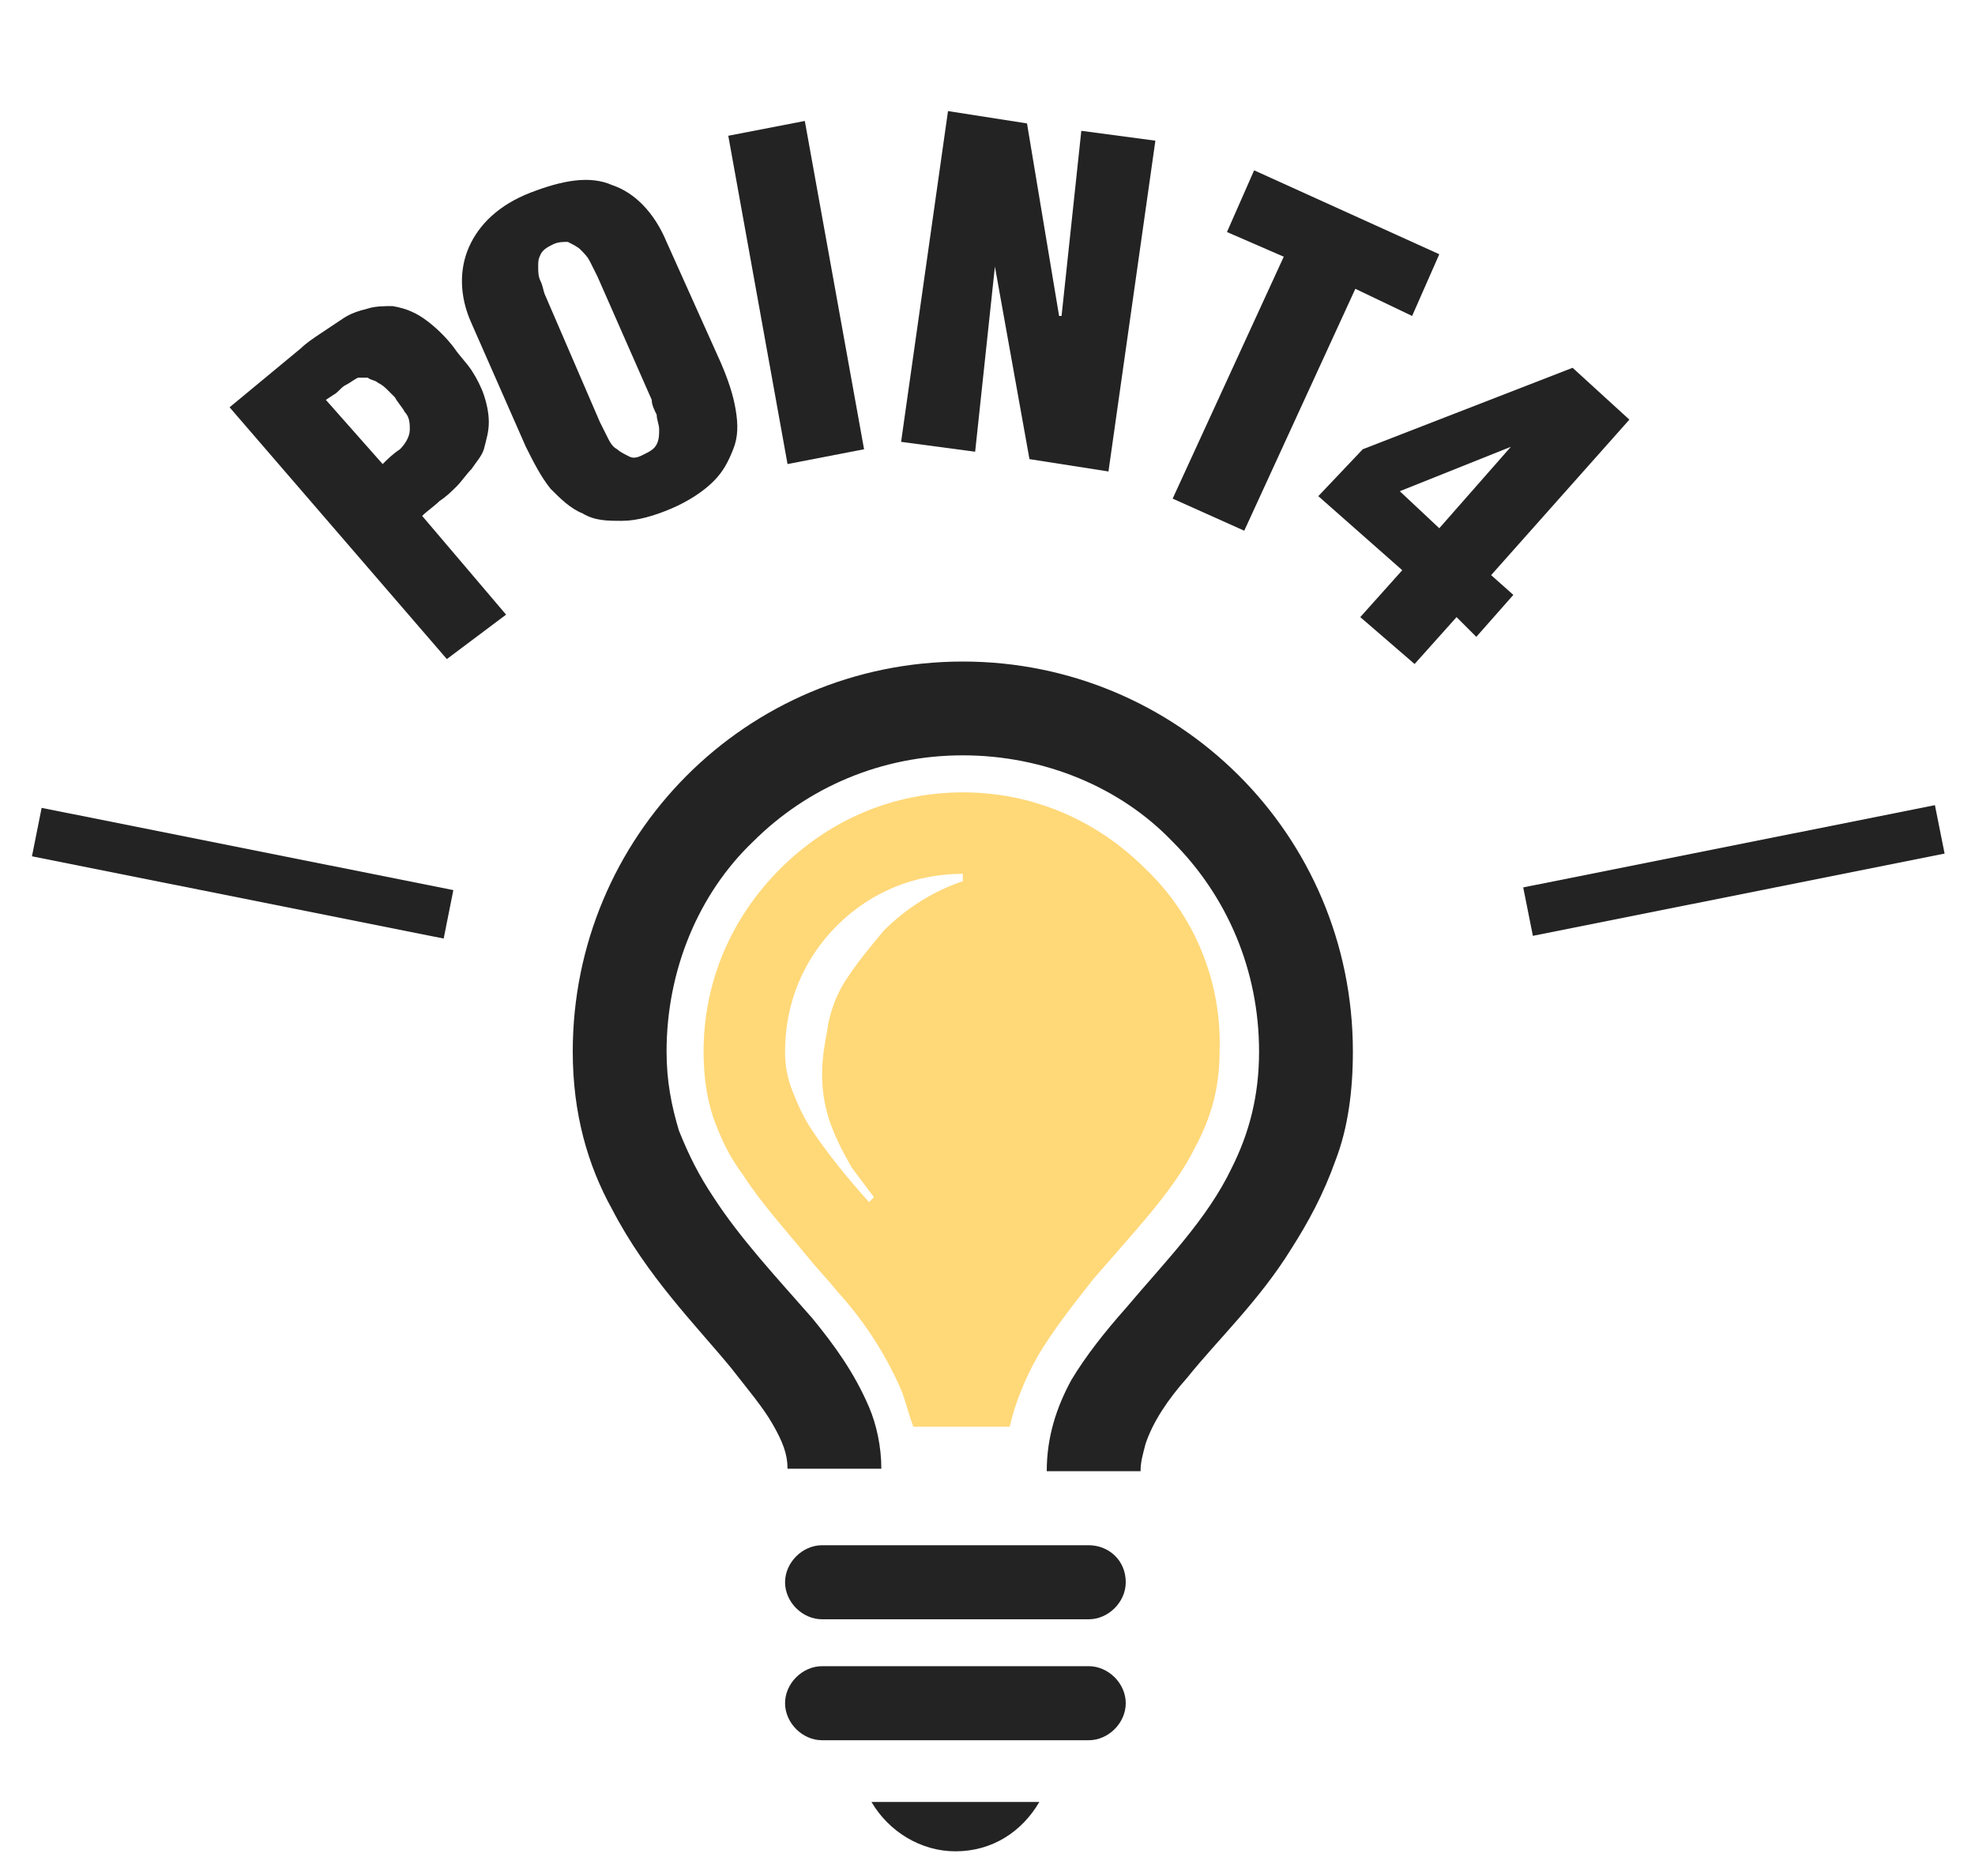 <?xml version="1.0" encoding="utf-8"?>
<!-- Generator: Adobe Illustrator 21.1.0, SVG Export Plug-In . SVG Version: 6.00 Build 0)  -->
<svg version="1.1" id="レイヤー_1" xmlns="http://www.w3.org/2000/svg" xmlns:xlink="http://www.w3.org/1999/xlink" x="0px"
	 y="0px" viewBox="0 0 80 76" style="enable-background:new 0 0 80 76;" xml:space="preserve">
<style type="text/css">
	.st0{fill:#232323;}
	.st1{fill:#FFD878;}
</style>
<g>
	<g>
		<g>
			<path class="st0" d="M18.1,26.7L9.3,16.5l2.9-2.4c0.2-0.2,0.5-0.4,0.8-0.6s0.6-0.4,0.9-0.6c0.3-0.2,0.6-0.3,1-0.4
				c0.3-0.1,0.7-0.1,1-0.1c0.6,0.1,1,0.3,1.4,0.6c0.4,0.3,0.8,0.7,1.1,1.1c0.2,0.3,0.5,0.6,0.7,0.9c0.2,0.3,0.4,0.7,0.5,1
				c0.1,0.3,0.2,0.7,0.2,1.1c0,0.4-0.1,0.7-0.2,1.1c-0.1,0.3-0.3,0.5-0.5,0.8c-0.2,0.2-0.4,0.5-0.6,0.7s-0.4,0.4-0.7,0.6
				c-0.2,0.2-0.5,0.4-0.7,0.6l3.4,4L18.1,26.7z M15.5,18.8c0.2-0.2,0.4-0.4,0.7-0.6c0.2-0.2,0.4-0.5,0.4-0.8c0-0.2,0-0.5-0.2-0.7
				c-0.1-0.2-0.3-0.4-0.4-0.6c-0.1-0.1-0.2-0.2-0.3-0.3s-0.2-0.2-0.4-0.3c-0.1-0.1-0.3-0.1-0.4-0.2c-0.1,0-0.3,0-0.4,0
				c-0.2,0.1-0.3,0.2-0.5,0.3c-0.2,0.1-0.3,0.3-0.5,0.4l-0.3,0.2L15.5,18.8z"/>
			<path class="st0" d="M29.2,14.7c0.3,0.7,0.5,1.3,0.6,1.9c0.1,0.6,0.1,1.1-0.1,1.6c-0.2,0.5-0.4,0.9-0.8,1.3
				c-0.4,0.4-1,0.8-1.7,1.1c-0.7,0.3-1.4,0.5-2,0.5s-1.1,0-1.6-0.3c-0.5-0.2-0.9-0.6-1.3-1c-0.4-0.5-0.7-1.1-1-1.7l-2.2-5
				C18.6,12,18.6,10.9,19,10c0.4-0.9,1.2-1.7,2.5-2.2s2.4-0.7,3.3-0.3c0.9,0.3,1.7,1.1,2.2,2.3L29.2,14.7z M24.2,11.2
				c-0.1-0.2-0.2-0.4-0.3-0.6c-0.1-0.2-0.2-0.3-0.4-0.5c-0.1-0.1-0.3-0.2-0.5-0.3c-0.2,0-0.4,0-0.6,0.1c-0.2,0.1-0.4,0.2-0.5,0.4
				c-0.1,0.2-0.1,0.3-0.1,0.5c0,0.2,0,0.4,0.1,0.6c0.1,0.2,0.1,0.4,0.2,0.6l2.2,5.1c0.1,0.2,0.2,0.4,0.3,0.6
				c0.1,0.2,0.2,0.4,0.4,0.5c0.1,0.1,0.3,0.2,0.5,0.3c0.2,0.1,0.4,0,0.6-0.1c0.2-0.1,0.4-0.2,0.5-0.4c0.1-0.2,0.1-0.4,0.1-0.6
				s-0.1-0.4-0.1-0.6c-0.1-0.2-0.2-0.4-0.2-0.6L24.2,11.2z"/>
			<path class="st0" d="M31.9,18.8L29.5,5.5l3.1-0.6L35,18.2L31.9,18.8z"/>
			<path class="st0" d="M40.3,10.8L40.3,10.8l-0.8,7.5l-3-0.4l1.9-13.4L41.6,5l1.3,7.8l0.1,0l0.8-7.5l3,0.4l-1.9,13.4l-3.2-0.5
				L40.3,10.8z"/>
			<path class="st0" d="M50.8,6.9l7.5,3.4l-1.1,2.5l-2.3-1.1l-4.5,9.8l-2.9-1.3l4.5-9.8l-2.3-1L50.8,6.9z"/>
			<path class="st0" d="M55.2,18.2l8.5-3.3L66,17l-5.6,6.3l0.9,0.8l-1.5,1.7L59,25l-1.7,1.9L55.1,25l1.7-1.9l-3.4-3L55.2,18.2z
				 M58.3,21.4l2.9-3.3l0,0l-4.5,1.8L58.3,21.4z"/>
		</g>
	</g>
	<rect x="61.7" y="34.3" transform="matrix(0.981 -0.196 0.196 0.981 -5.551 14.395)" class="st0" width="17" height="2"/>
	<rect x="8.8" y="26.8" transform="matrix(0.196 -0.981 0.981 0.196 -26.721 38.07)" class="st0" width="2" height="17"/>
	<path class="st0" d="M23.1,50.7l0-3.8c0,0,0,0,0,0L23.1,50.7C23.1,50.7,23.1,50.7,23.1,50.7z"/>
	<path class="st0" d="M42.4,59.5l3.8,0c0,0,0,0,0,0L42.4,59.5C42.4,59.5,42.4,59.5,42.4,59.5z"/>
	<path class="st0" d="M44.1,62.6l-10.8,0c-0.8,0-1.5,0.7-1.5,1.5c0,0.8,0.7,1.5,1.5,1.5l10.8,0c0.8,0,1.5-0.7,1.5-1.5
		C45.6,63.2,44.9,62.6,44.1,62.6z"/>
	<path class="st0" d="M44.1,67.5l-10.8,0c-0.8,0-1.5,0.7-1.5,1.5c0,0.8,0.7,1.5,1.5,1.5l10.8,0c0.8,0,1.5-0.7,1.5-1.5
		C45.6,68.2,44.9,67.5,44.1,67.5z"/>
	<path class="st0" d="M38.7,75c1.5,0,2.7-0.8,3.4-2l-6.8,0C36,74.2,37.3,75,38.7,75z"/>
	<path class="st0" d="M48.1,55.8c1.2-1.5,2.9-3.1,4.2-5.2c0.7-1.1,1.3-2.2,1.8-3.6c0.5-1.3,0.7-2.8,0.7-4.4
		c0-8.8-7.1-15.8-15.8-15.8c-8.8,0-15.8,7.1-15.8,15.8c0,2.5,0.6,4.6,1.6,6.4c1.4,2.7,3.4,4.7,4.8,6.4c0.7,0.9,1.3,1.6,1.7,2.3
		c0.4,0.7,0.6,1.2,0.6,1.8l3.8,0c0-0.9-0.2-1.8-0.5-2.5c-0.6-1.4-1.4-2.5-2.3-3.6c-1.4-1.6-2.9-3.2-4-4.9c-0.6-0.9-1-1.7-1.4-2.7
		c-0.3-1-0.5-2-0.5-3.2c0-3.3,1.3-6.4,3.5-8.5c2.2-2.2,5.2-3.5,8.5-3.5c3.3,0,6.4,1.3,8.5,3.5c2.2,2.2,3.5,5.2,3.5,8.5
		c0,1.8-0.4,3.3-1.1,4.7c-1,2.1-2.7,3.8-4.3,5.7c-0.8,0.9-1.6,1.9-2.2,2.9c-0.6,1.1-1,2.3-1,3.7l3.8,0c0-0.4,0.1-0.7,0.2-1.1
		C46.7,57.6,47.3,56.7,48.1,55.8z"/>
	<path class="st1" d="M46.4,35.2c-2-2-4.6-3.1-7.4-3.1c-2.8,0-5.4,1.1-7.4,3.1c-2,2-3.1,4.6-3.1,7.4c0,0.9,0.1,1.8,0.4,2.7
		c0.3,0.8,0.6,1.5,1.2,2.3c0.7,1.1,1.7,2.2,2.6,3.3c0.4,0.5,0.8,0.9,1.2,1.4c1,1.1,1.9,2.4,2.6,4c0.2,0.5,0.3,1,0.5,1.5l3.9,0
		c0.2-0.9,0.6-1.9,1.1-2.8c0.7-1.2,1.6-2.3,2.3-3.2l0.7-0.8c1.3-1.5,2.6-2.9,3.4-4.5c0.7-1.3,1-2.5,1-3.9
		C49.5,39.8,48.4,37.1,46.4,35.2z M39,35.7c-1.2,0.4-2.3,1.1-3.2,2c-0.5,0.6-1,1.2-1.4,1.8c-0.5,0.7-0.8,1.5-0.9,2.3
		c-0.1,0.5-0.2,1.1-0.2,1.7c0,0.7,0.1,1.3,0.3,1.9c0.2,0.6,0.5,1.2,0.9,1.9c0.3,0.4,0.6,0.8,0.9,1.2l-0.2,0.2c-0.9-1-1.7-2-2.3-2.9
		c-0.4-0.6-0.6-1.1-0.8-1.6c-0.2-0.5-0.3-1-0.3-1.6c0-1.9,0.7-3.7,2.1-5.1c1.4-1.4,3.2-2.1,5.1-2.1L39,35.7z"/>
</g>
</svg>
